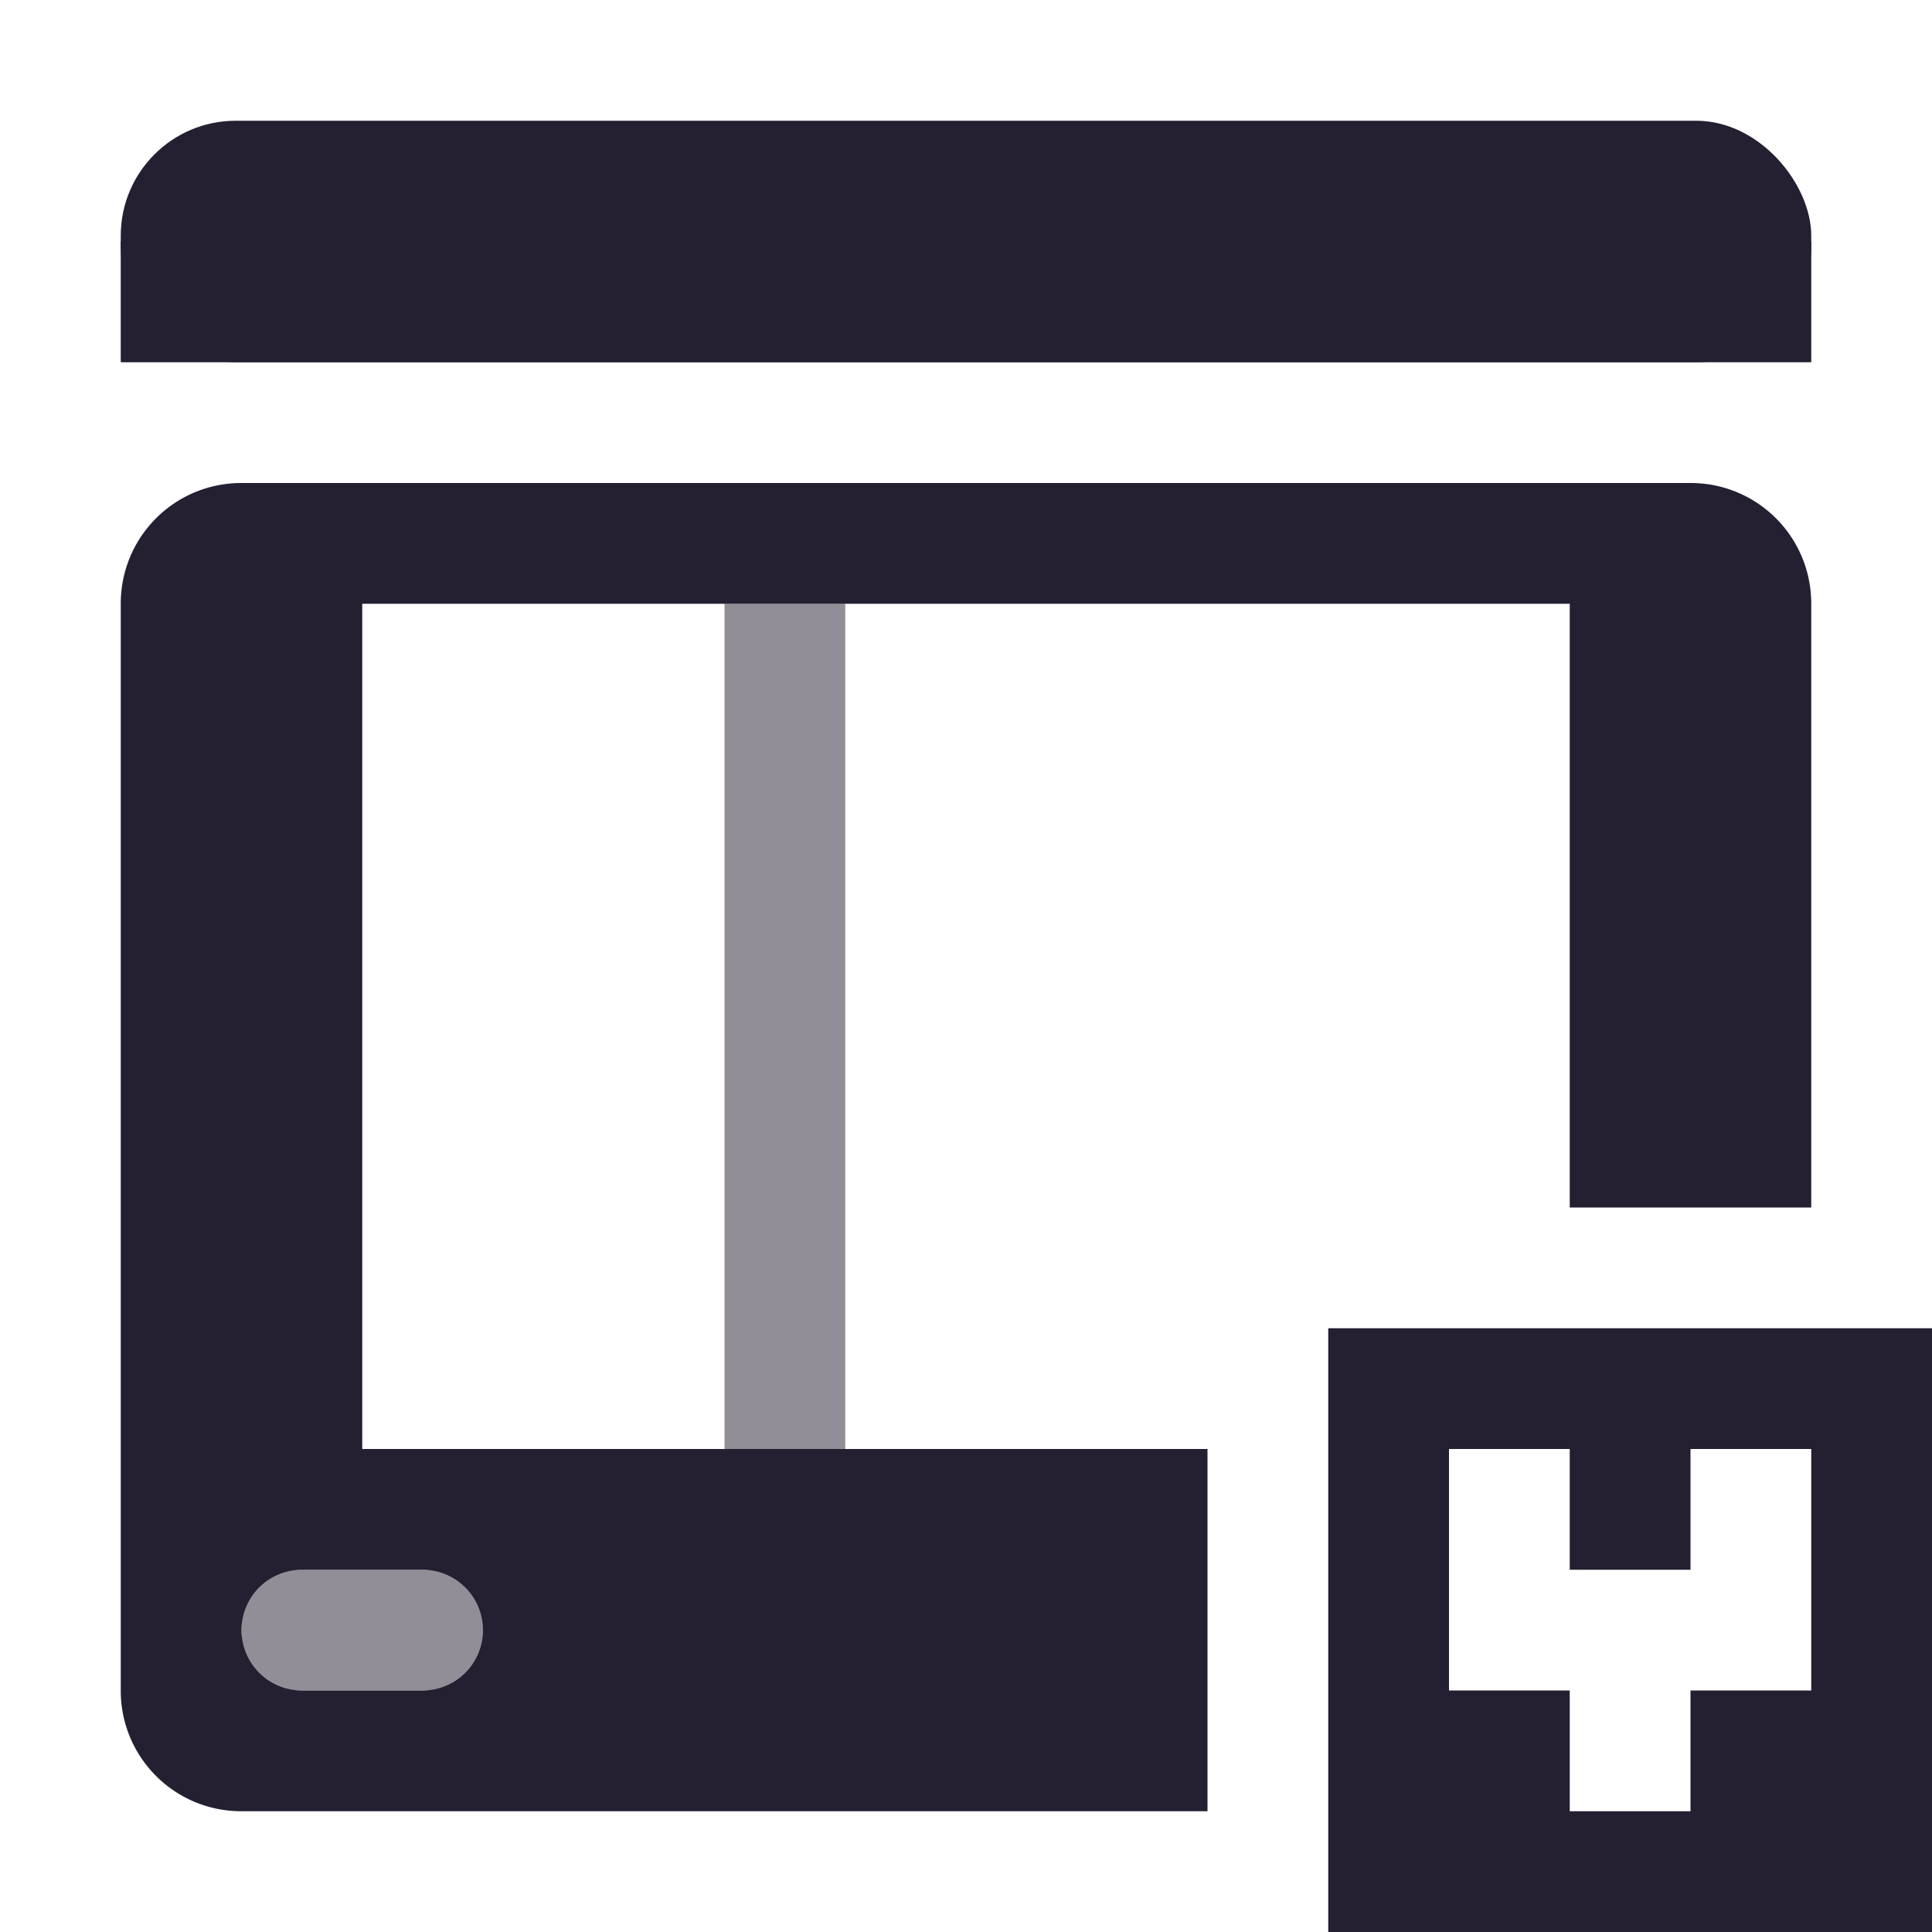 <svg height="16" width="16" xmlns="http://www.w3.org/2000/svg"><g fill="#241f31" transform="translate(-160 -172)"><path d="M162 185h2v1h-2z" opacity=".5"/><path d="M162 176c-.554 0-1 .446-1 1v9c0 .554.446 1 1 1h8v-3h-7v-7h10v5h2v-5c0-.554-.446-1-1-1zm.5 9h1a.499.499 0 1 1 0 1h-1a.499.499 0 1 1 0-1z"/><rect height="2" ry=".952" width="14" x="161" y="173"/><path d="M161 174h14v1h-14z"/><path d="M166 177h1v7h-1z" opacity=".5"/><path d="M171 183v5h5v-5h-4zm1 1h1v1h1v-1h1v2h-1v1h-1v-1h-1v-1z"/></g></svg>